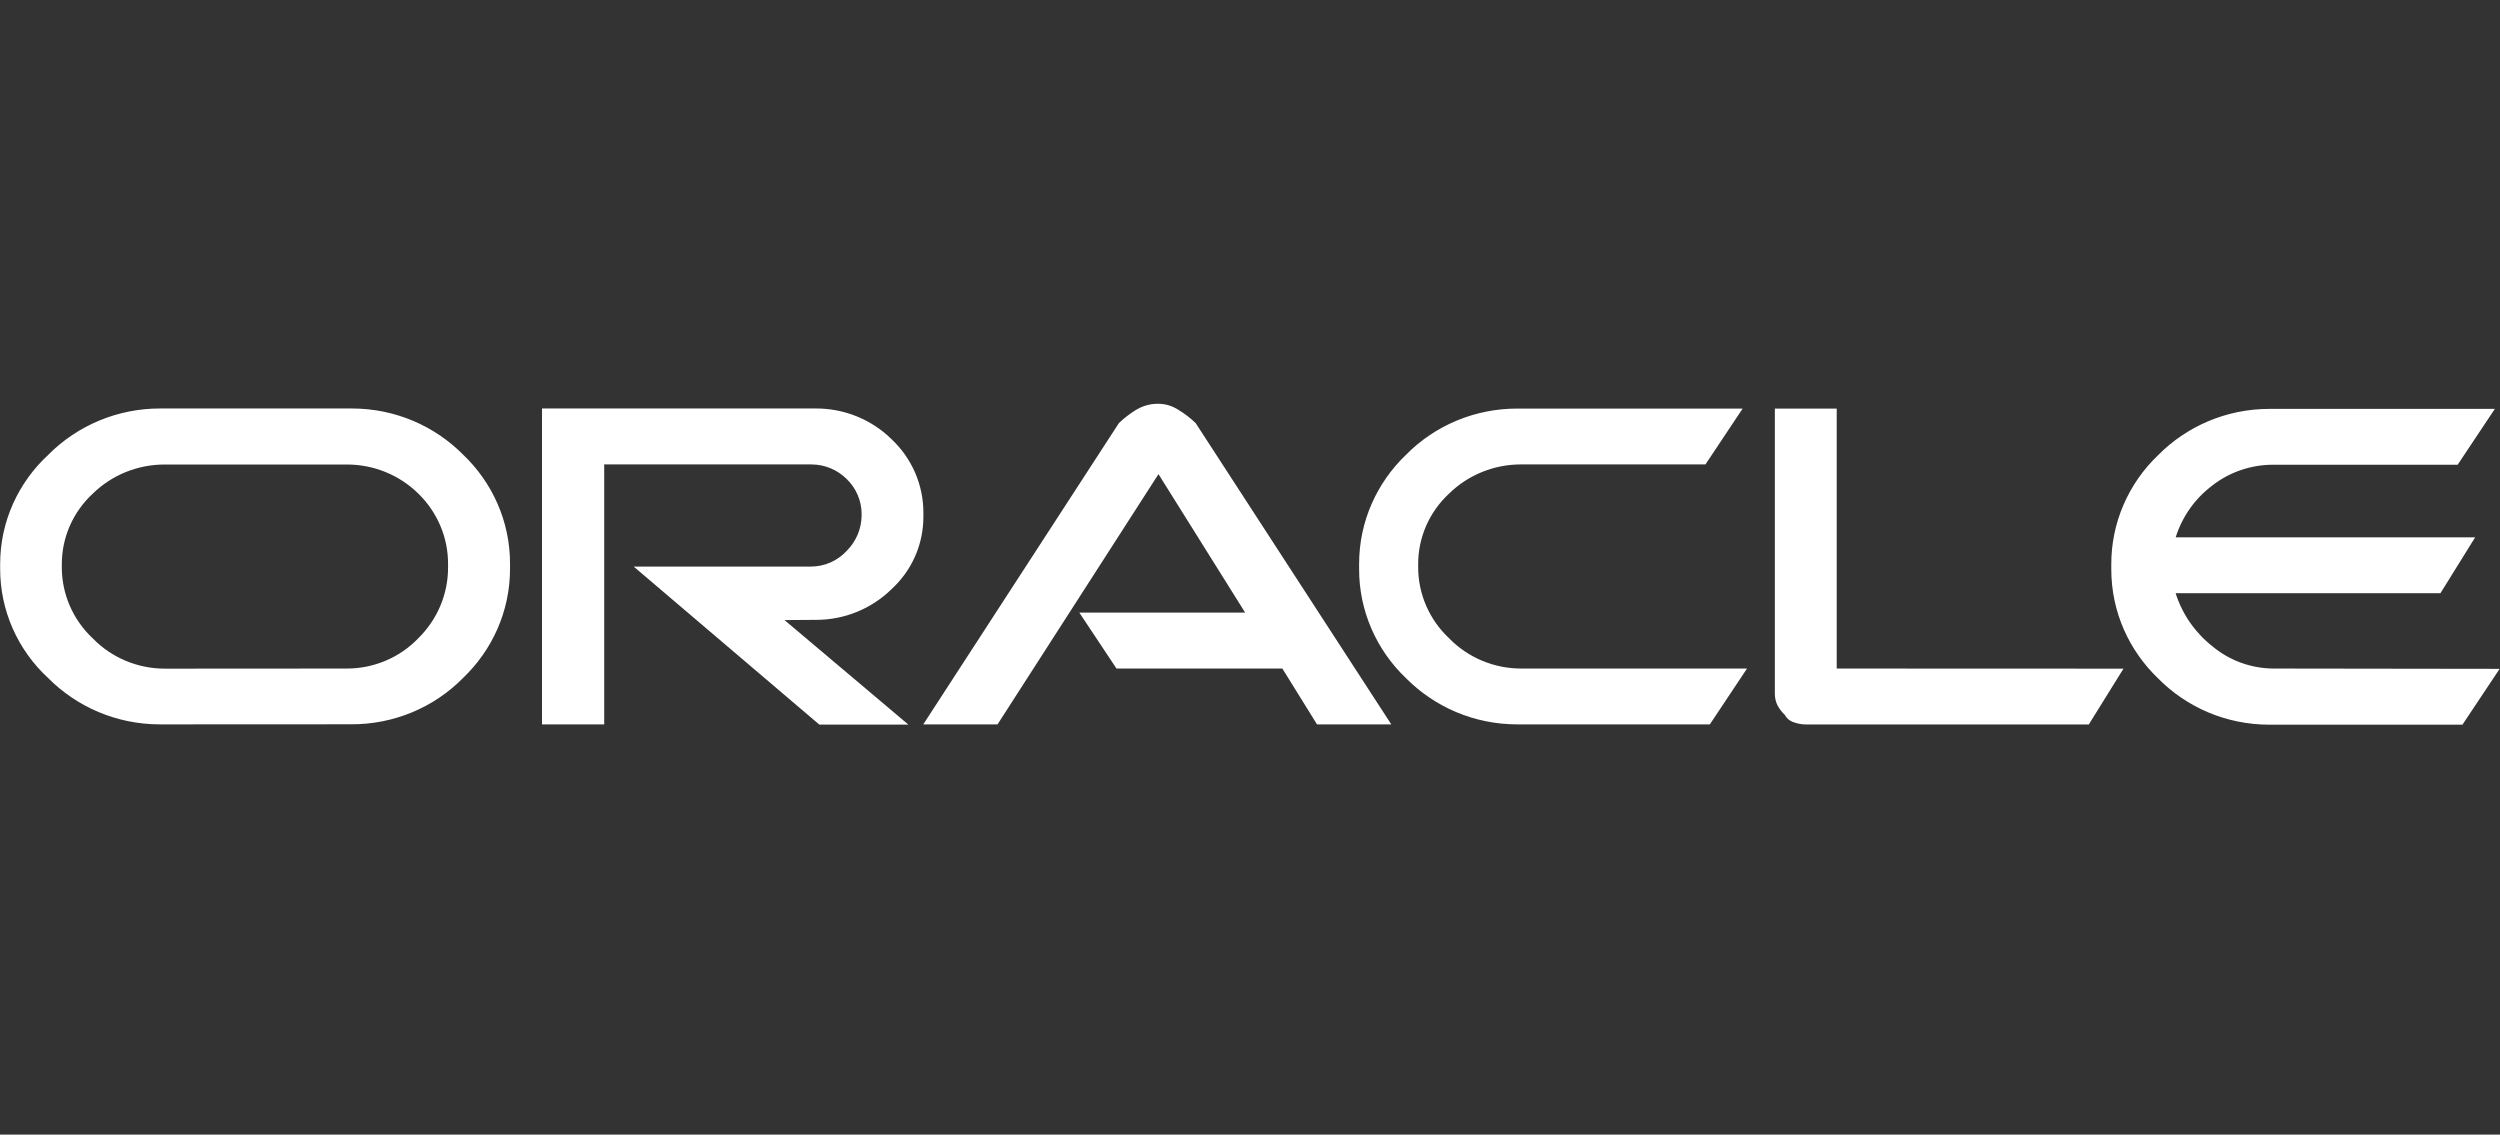 <svg width="130" height="59" viewBox="0 0 130 59" fill="none" xmlns="http://www.w3.org/2000/svg">
<rect x="0" y="0" width="130" height="59" fill="#333333" stroke="none"/>
<path d="M56.124 31.855H64.748L60.241 24.655L51.872 37.668H48.01L58.183 22.001C58.448 21.746 58.746 21.517 59.06 21.32L59.082 21.31C59.42 21.104 59.811 20.995 60.209 20.996H60.241C60.612 21.001 60.974 21.112 61.281 21.315L61.276 21.31C61.601 21.507 61.902 21.739 62.175 22.001L72.347 37.668H68.485L66.682 34.764H58.058L56.124 31.855ZM95.509 34.764V21.246H92.292V36.078C92.292 36.291 92.34 36.493 92.427 36.674L92.422 36.663C92.52 36.851 92.65 37.022 92.806 37.168C92.896 37.342 93.049 37.476 93.234 37.546H93.24C93.459 37.63 93.692 37.674 93.927 37.673H108.617L110.421 34.77L95.509 34.764ZM42.35 32.233H42.431C43.953 32.233 45.334 31.632 46.342 30.654C46.87 30.172 47.292 29.589 47.58 28.94C47.868 28.291 48.016 27.591 48.016 26.883V26.649C48.016 25.933 47.867 25.224 47.58 24.566C47.292 23.907 46.871 23.314 46.342 22.82C45.828 22.318 45.218 21.92 44.547 21.649C43.876 21.378 43.157 21.239 42.431 21.241H28.185V37.668H31.419V24.15H42.182C42.908 24.15 43.558 24.442 44.029 24.91C44.274 25.147 44.468 25.43 44.601 25.741C44.734 26.052 44.803 26.386 44.804 26.724V26.809V26.803C44.799 27.49 44.523 28.148 44.035 28.638C43.799 28.897 43.51 29.105 43.187 29.247C42.864 29.389 42.514 29.462 42.16 29.462H32.952L42.605 37.679H47.236L40.795 32.244L42.35 32.233ZM8.366 37.668H8.322C6.047 37.668 3.989 36.748 2.516 35.27C1.722 34.54 1.09 33.658 0.659 32.678C0.227 31.698 0.006 30.642 0.008 29.574V29.335C0.008 27.091 0.972 25.07 2.516 23.645L2.521 23.639C3.278 22.878 4.182 22.274 5.18 21.862C6.178 21.45 7.25 21.239 8.333 21.241H18.294C20.564 21.241 22.612 22.161 24.079 23.639C25.591 25.08 26.522 27.091 26.522 29.319V29.457V29.452V29.574C26.522 31.808 25.58 33.823 24.069 35.264C23.318 36.025 22.419 36.63 21.425 37.042C20.431 37.454 19.363 37.665 18.284 37.663H18.143H18.148L8.366 37.668ZM17.899 34.764H18.029C18.727 34.766 19.418 34.626 20.059 34.354C20.7 34.083 21.278 33.685 21.756 33.185C22.745 32.211 23.3 30.891 23.299 29.516V29.319C23.3 28.641 23.165 27.969 22.899 27.343C22.634 26.717 22.246 26.148 21.756 25.671C21.269 25.189 20.69 24.808 20.052 24.548C19.415 24.288 18.731 24.154 18.04 24.155H17.888H17.894H8.561C7.16 24.154 5.815 24.699 4.823 25.671C4.315 26.141 3.91 26.709 3.633 27.339C3.356 27.97 3.214 28.649 3.214 29.335V29.468V29.462V29.5C3.214 30.189 3.356 30.872 3.631 31.506C3.907 32.14 4.311 32.713 4.818 33.19C5.303 33.69 5.886 34.088 6.532 34.359C7.178 34.631 7.874 34.77 8.577 34.77H8.615L17.899 34.764ZM79.037 37.668H78.902C76.632 37.668 74.585 36.748 73.117 35.27C72.342 34.533 71.726 33.65 71.306 32.674C70.887 31.698 70.671 30.649 70.674 29.59V29.324C70.674 27.096 71.611 25.086 73.117 23.645C73.867 22.884 74.767 22.279 75.76 21.867C76.754 21.455 77.823 21.244 78.902 21.246H79.042H79.037H90.618L88.684 24.15H79.091C77.69 24.149 76.346 24.694 75.354 25.665C74.845 26.136 74.44 26.704 74.163 27.334C73.887 27.964 73.744 28.643 73.745 29.329V29.462V29.457V29.494C73.744 30.184 73.886 30.866 74.162 31.501C74.437 32.135 74.841 32.708 75.348 33.185C75.833 33.685 76.416 34.083 77.062 34.354C77.709 34.626 78.404 34.765 79.107 34.764H90.845L88.912 37.668H79.037ZM118.292 34.764H118.248C117.082 34.765 115.954 34.36 115.063 33.621L115.069 33.626C114.165 32.921 113.496 31.968 113.146 30.888L113.135 30.845H126.904L128.708 27.941H113.135C113.487 26.835 114.153 25.915 115.036 25.25L115.047 25.24C115.948 24.542 117.063 24.163 118.21 24.166H127.798L129.732 21.262H118.015C115.746 21.262 113.698 22.182 112.23 23.66C111.456 24.398 110.84 25.28 110.42 26.256C110 27.232 109.785 28.281 109.787 29.34V29.478V29.473V29.606C109.787 31.834 110.724 33.844 112.23 35.286C113.698 36.769 115.746 37.684 118.015 37.684H118.156H118.151H128.047L129.981 34.78L118.292 34.764Z" fill="white"/>
</svg>
